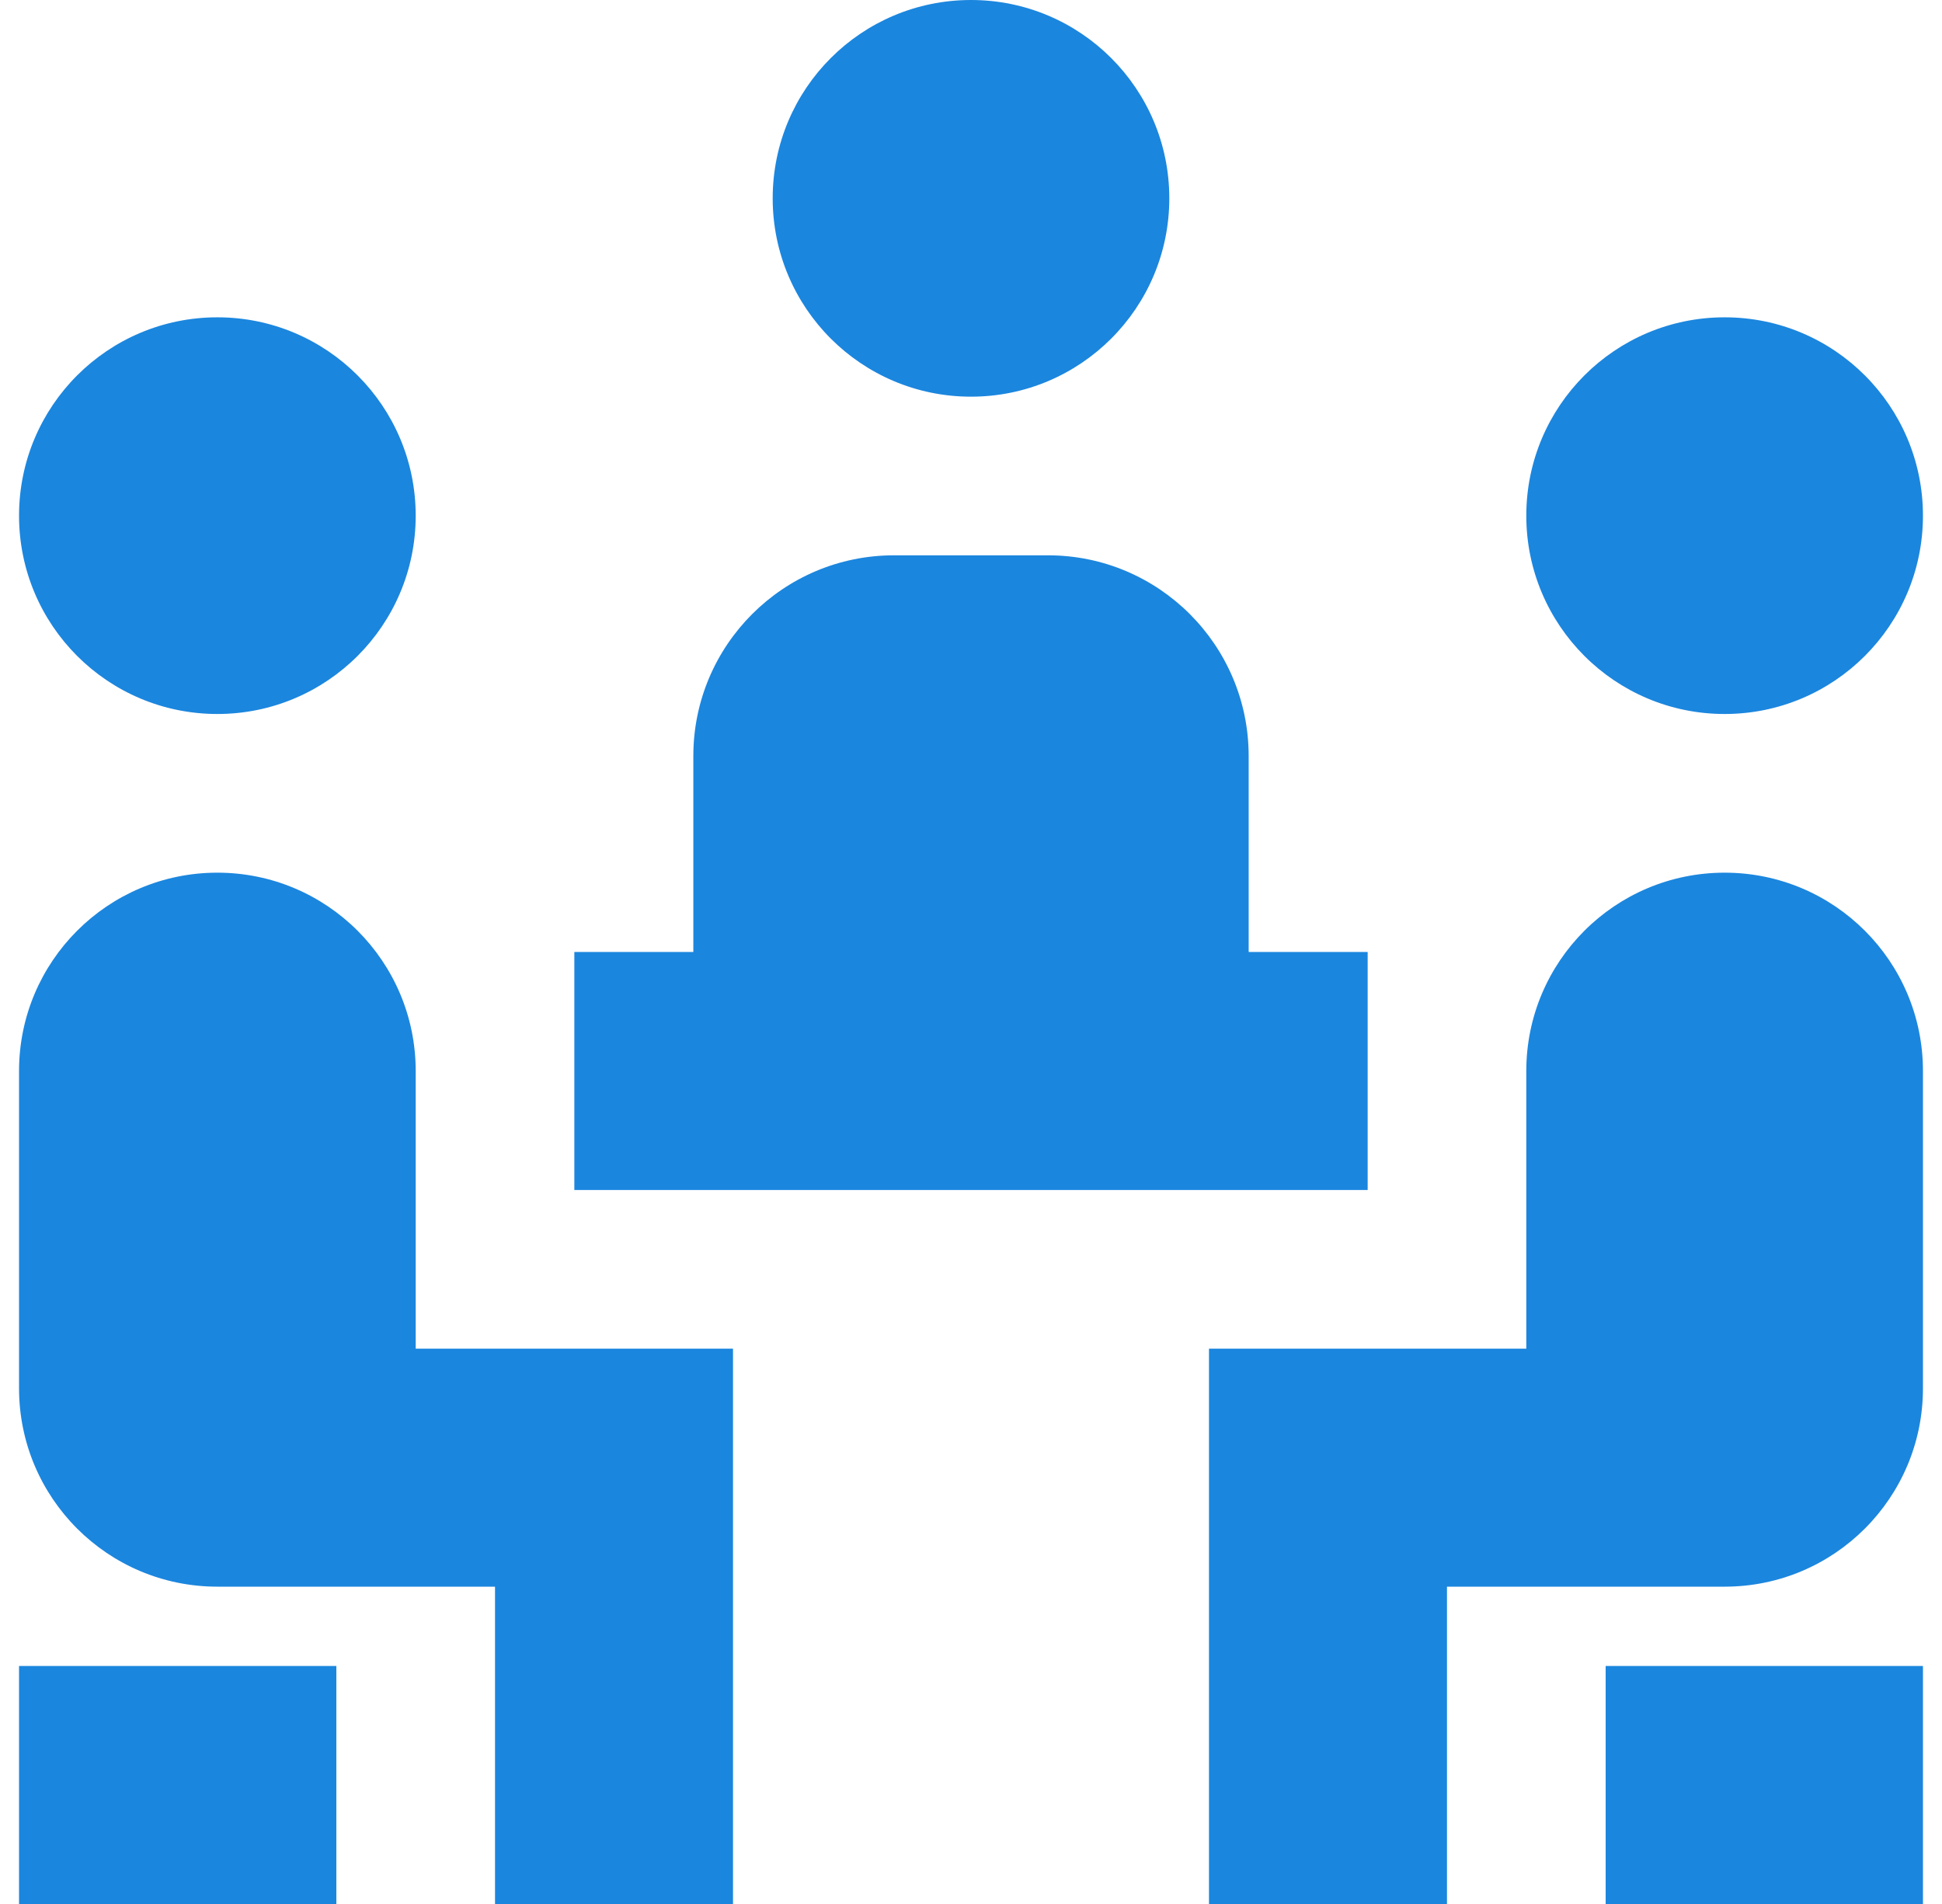 <svg width="51" height="50" viewBox="0 0 51 50" fill="none" xmlns="http://www.w3.org/2000/svg">
<g clip-path="url(#clip0_316_512)">
<path d="M0.5 13.542C0.5 10.665 2.831 8.333 5.708 8.333C8.585 8.333 10.917 10.665 10.917 13.542C10.917 16.419 8.585 18.75 5.708 18.75C2.831 18.75 0.5 16.419 0.5 13.542ZM10.917 28.125C10.917 25.248 8.585 22.917 5.708 22.917C2.831 22.917 0.5 25.248 0.5 28.125V36.458C0.5 39.335 2.831 41.667 5.708 41.667H13V50H19.25V35.417H10.917V28.125ZM45.292 18.75C48.169 18.75 50.5 16.419 50.5 13.542C50.5 10.665 48.169 8.333 45.292 8.333C42.415 8.333 40.083 10.665 40.083 13.542C40.083 16.419 42.415 18.75 45.292 18.75ZM45.292 22.917C42.415 22.917 40.083 25.248 40.083 28.125V35.417H31.75V50H38V41.667H45.292C48.169 41.667 50.5 39.335 50.5 36.458V28.125C50.5 25.248 48.169 22.917 45.292 22.917ZM35.917 25H32.792V19.854C32.792 16.944 30.431 14.583 27.521 14.583H23.479C20.569 14.583 18.208 16.944 18.208 19.854V25H15.083V31.25H35.917V25ZM42.167 50H50.5V43.75H42.167V50ZM0.5 50H8.833V43.75H0.5V50ZM25.5 10.417C28.377 10.417 30.708 8.085 30.708 5.208C30.708 2.331 28.377 0 25.5 0C22.623 0 20.292 2.331 20.292 5.208C20.292 8.085 22.623 10.417 25.5 10.417Z" fill="#1B86DE"/>
</g>
<defs>
<clipPath id="clip0_316_512">
<rect width="50" height="50" fill="white" transform="translate(0.5)"/>
</clipPath>
</defs>
</svg>
